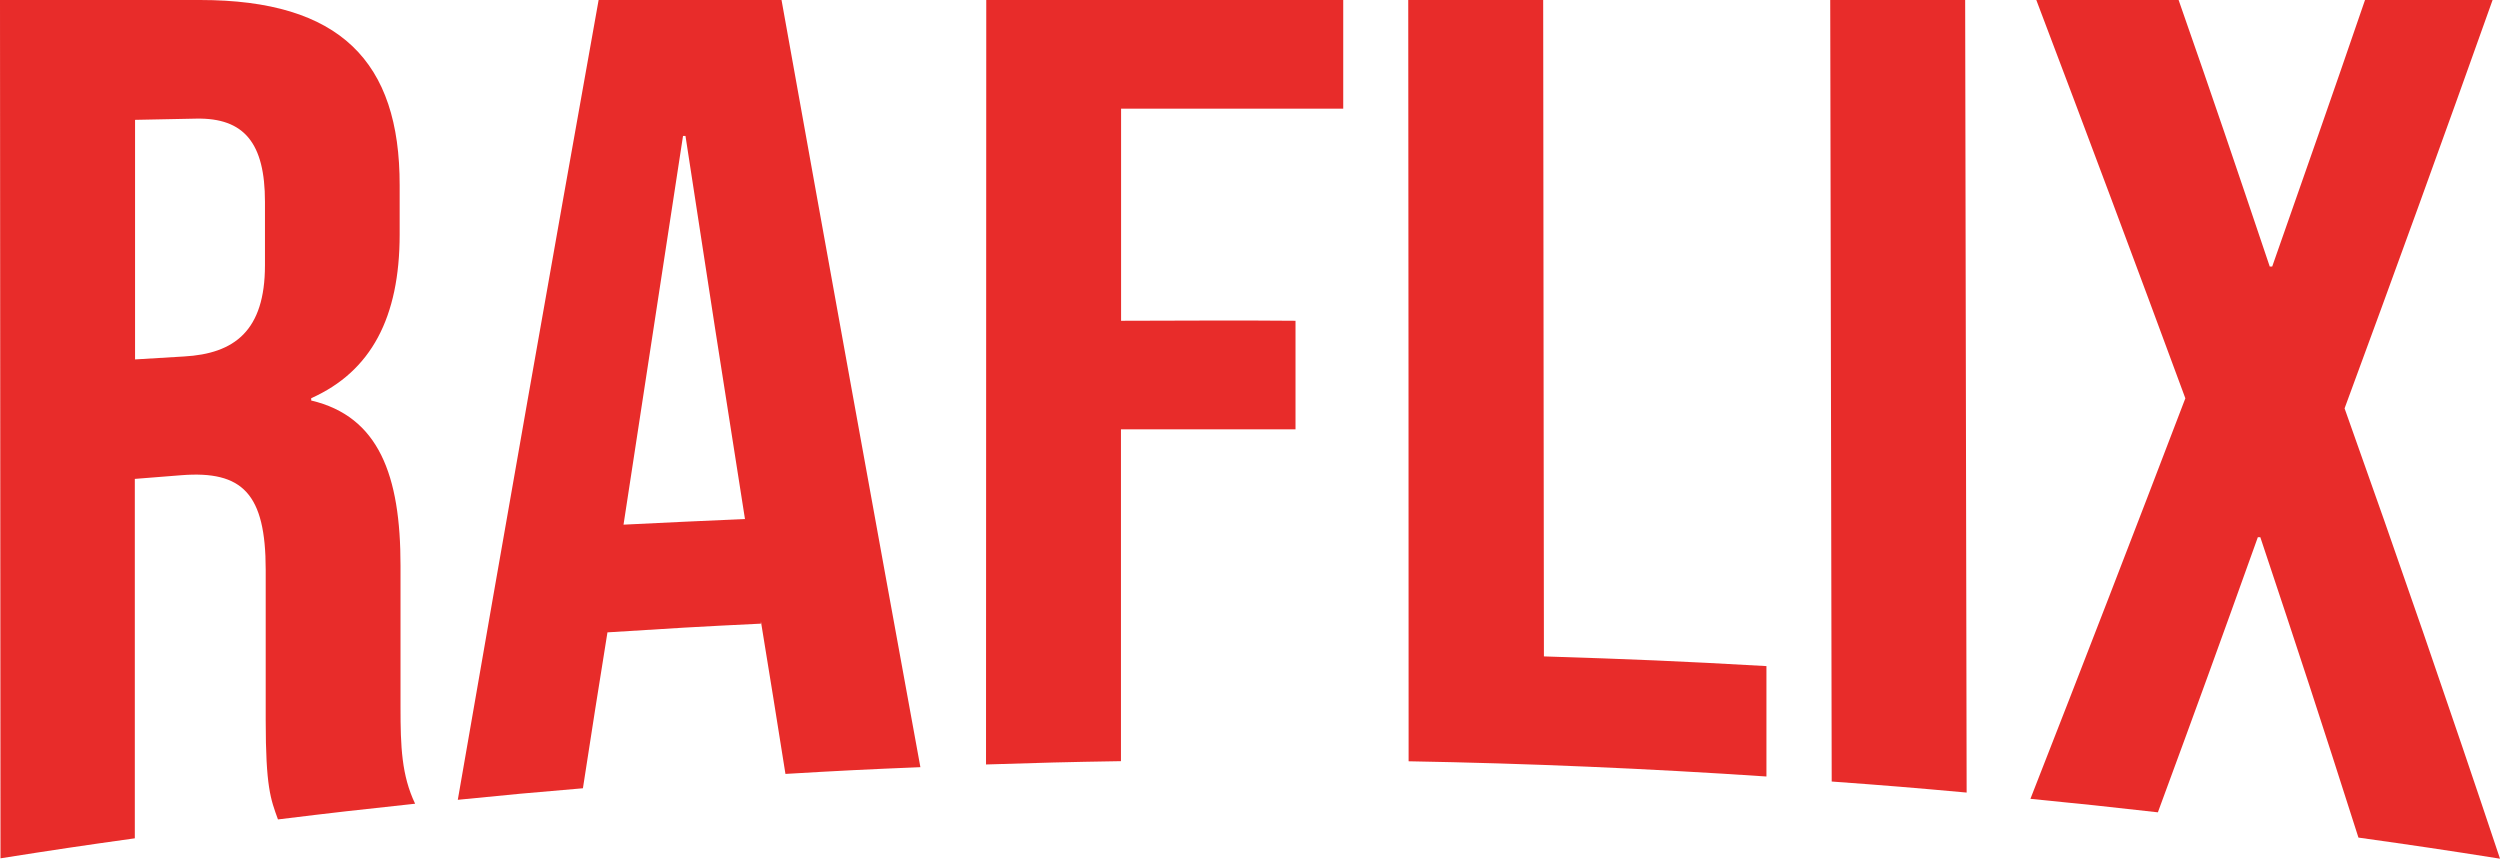 <svg id="Layer_1" data-name="Layer 1" xmlns="http://www.w3.org/2000/svg" viewBox="0 0 203.8 70"><defs><style>.cls-1{fill:#e82c2a;}</style></defs><path class="cls-1" d="M392.74,452.92h16.31c11.4,0,16.29,5,16.27,15.11,0,1.61,0,2.42,0,4,0,6.76-2.32,11.17-7.21,13.35v.19c5.5,1.3,7.29,6.07,7.28,13.49,0,4.61,0,6.92,0,11.54,0,3.19.09,5.53,1.19,7.84-4.48.48-6.71.73-11.18,1.28-.6-1.65-1-2.65-1-8.1,0-4.9,0-7.35,0-12.25,0-6.21-1.89-8.1-6.88-7.71l-3.79.3q0,14.64,0,29.3c-4.38.61-6.57.94-10.95,1.63Zm15,29.06c4.1-.23,6.6-2.08,6.6-7.44,0-2.07,0-3.1,0-5.17,0-4.78-1.69-6.85-5.59-6.78l-5,.1c0,7.81,0,11.72,0,19.53Z" transform="translate(-392.74 -452.92)"/><path class="cls-1" d="M441.54,452.92h14.91q5.61,31.27,11.32,62.54c-4.41.18-6.62.29-11,.55-.79-5-1.19-7.45-2-12.43v.18c-5,.24-7.51.39-12.51.71-.81,5.07-1.22,7.61-2,12.71-4.08.34-6.12.53-10.2.94Q435.71,485.51,441.54,452.92Zm11.93,42.31Q451,479.63,448.62,464h-.2q-2.43,15.84-4.85,31.69C447.53,495.5,449.51,495.4,453.47,495.23Z" transform="translate(-392.74 -452.92)"/><path class="cls-1" d="M473.14,452.92h29.1c0,3.54,0,5.32,0,8.86-7.25,0-10.87,0-18.11,0,0,6.91,0,10.37,0,17.29,5.69,0,8.53-.05,14.22,0v8.85c-5.69,0-8.54,0-14.23,0,0,10.82,0,16.23,0,27.05-4.41.07-6.62.13-11,.27Z" transform="translate(-392.74 -452.92)"/><path class="cls-1" d="M507.54,452.92h11l.06,53.51c7.26.23,10.89.38,18.14.79,0,3.62,0,5.43,0,9-9.7-.65-19.45-1.07-29.17-1.24Q507.57,484,507.54,452.92Z" transform="translate(-392.74 -452.92)"/><path class="cls-1" d="M541.94,452.92h11l.12,64.61c-4.4-.4-6.6-.58-11-.9Z" transform="translate(-392.74 -452.92)"/><path class="cls-1" d="M570.89,485.39q-6-16.26-12.15-32.47h11.6c3,8.58,4.46,12.92,7.43,21.73h.2c3-8.57,4.54-12.91,7.57-21.74h10.4Q590,469.6,583.87,486.21q6.52,18.29,12.67,36.71c-4.61-.73-6.92-1.07-11.54-1.72-3.19-10-4.79-14.86-8-24.49l-.2,0c-3.26,9.1-4.89,13.58-8.15,22.43-4.15-.47-6.23-.69-10.39-1.1Q564.65,501.73,570.89,485.39Z" transform="translate(-392.74 -452.92)"/></svg>